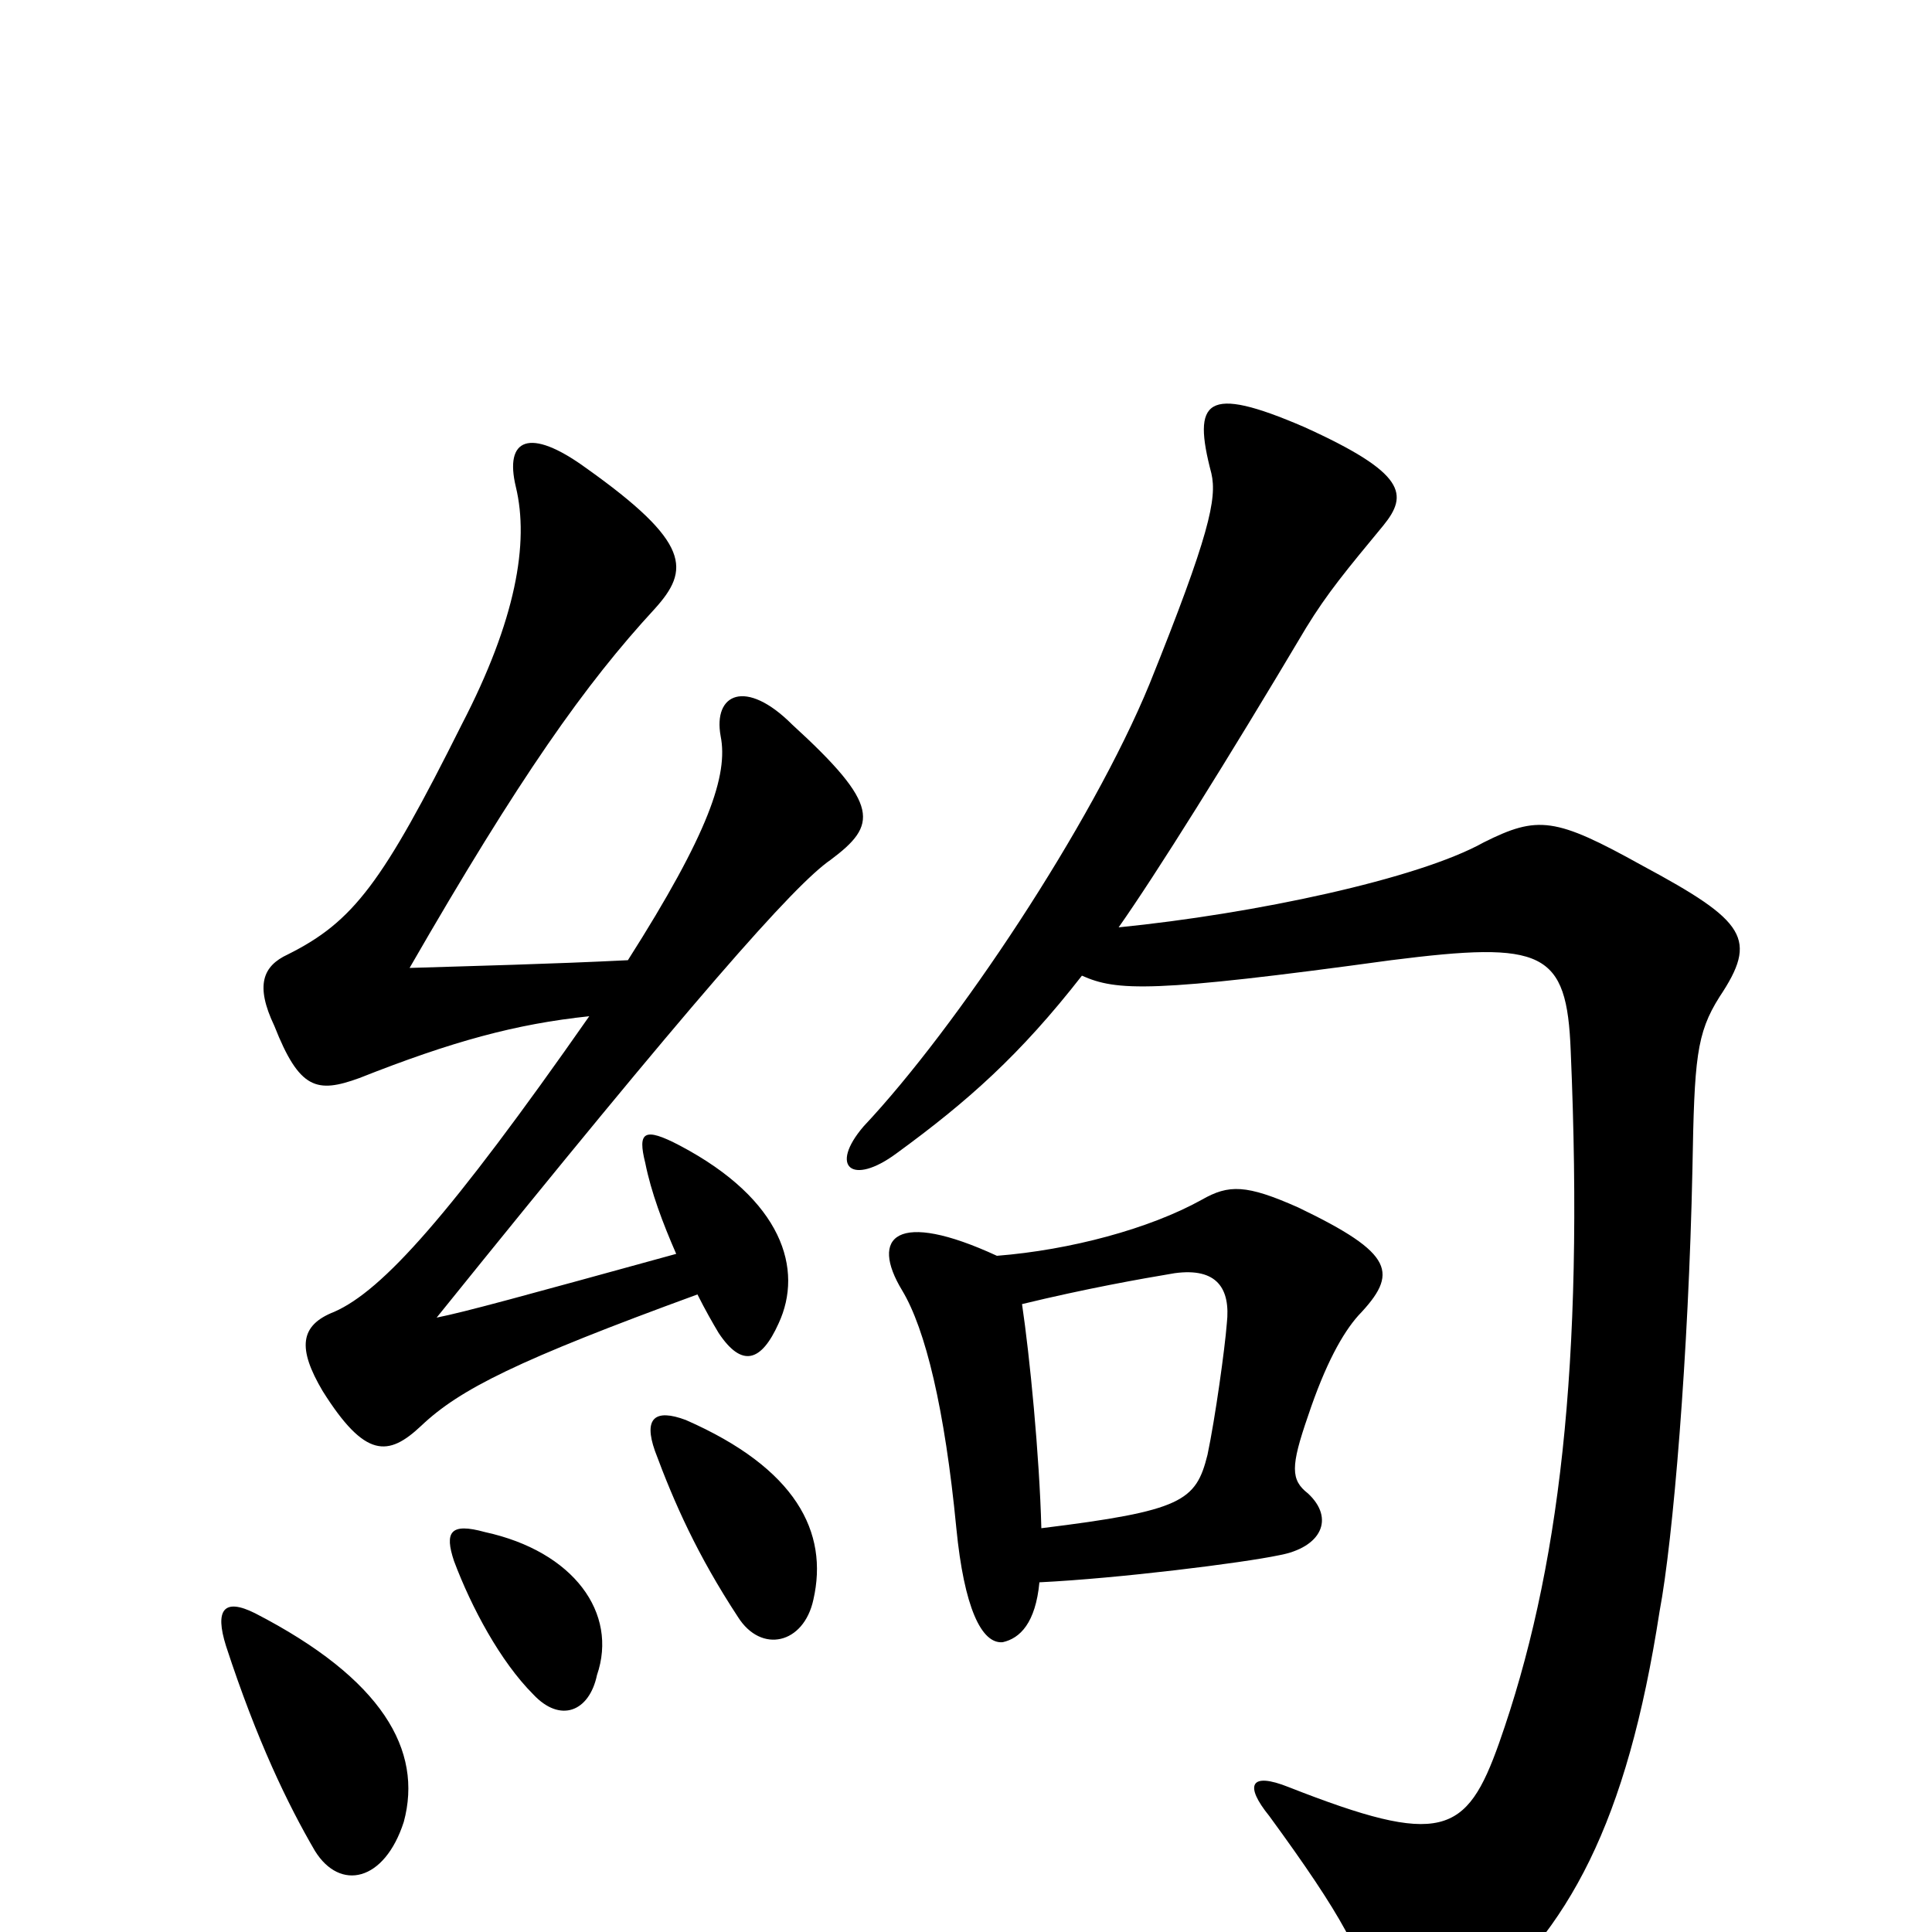 <svg xmlns="http://www.w3.org/2000/svg" viewBox="0 -1000 1000 1000">
	<path fill="#000000" d="M538 -181C579 -183 643 -191 662 -195C684 -199 691 -214 677 -227C668 -234 668 -241 677 -267C686 -294 695 -310 703 -319C724 -341 722 -351 672 -375C645 -387 636 -387 622 -379C595 -364 554 -353 516 -350C464 -374 450 -360 467 -332C479 -312 489 -271 495 -209C499 -168 508 -149 519 -150C528 -152 536 -160 538 -181ZM529 -325C562 -333 590 -338 608 -341C630 -344 637 -333 635 -315C634 -302 629 -266 625 -247C619 -223 612 -218 539 -209C538 -247 533 -298 529 -325ZM560 -495C578 -487 596 -486 720 -503C799 -513 811 -508 813 -456C820 -293 807 -186 776 -98C759 -50 746 -44 667 -75C647 -83 644 -76 657 -60C695 -8 706 13 711 38C715 59 734 64 761 41C812 -1 842 -56 859 -166C866 -203 874 -299 876 -395C877 -452 878 -465 890 -484C910 -514 904 -523 850 -552C805 -577 796 -578 768 -564C734 -545 649 -527 579 -520C598 -547 635 -606 676 -675C687 -693 697 -705 716 -728C729 -744 728 -755 675 -779C624 -801 617 -793 627 -755C630 -742 626 -723 595 -646C565 -573 495 -468 447 -417C429 -396 441 -386 464 -403C501 -430 528 -454 560 -495ZM209 -57C219 -94 198 -131 132 -165C116 -173 111 -167 117 -148C133 -99 149 -66 163 -42C176 -21 199 -26 209 -57ZM309 -133C320 -165 297 -197 251 -207C233 -212 230 -207 235 -192C244 -168 259 -140 276 -123C290 -108 305 -114 309 -133ZM421 -172C429 -207 412 -240 355 -265C339 -271 333 -266 339 -249C349 -222 361 -195 382 -163C394 -144 416 -149 421 -172ZM350 -351C270 -329 241 -321 226 -318C359 -483 411 -542 430 -555C454 -573 456 -583 410 -625C386 -649 369 -641 373 -619C377 -599 367 -569 325 -503C285 -501 244 -500 212 -499C269 -598 303 -646 339 -685C357 -705 358 -719 303 -758C274 -779 261 -773 267 -748C274 -719 267 -679 239 -625C198 -543 183 -523 149 -506C136 -500 132 -490 142 -469C155 -436 164 -434 186 -442C234 -461 267 -470 305 -474C233 -371 198 -332 173 -321C155 -314 154 -302 167 -280C189 -245 201 -246 218 -262C238 -281 268 -296 361 -330C365 -322 369 -315 372 -310C384 -292 394 -295 403 -315C416 -343 405 -379 352 -407C333 -417 330 -414 334 -398C337 -383 343 -367 350 -351Z"/>
</svg>